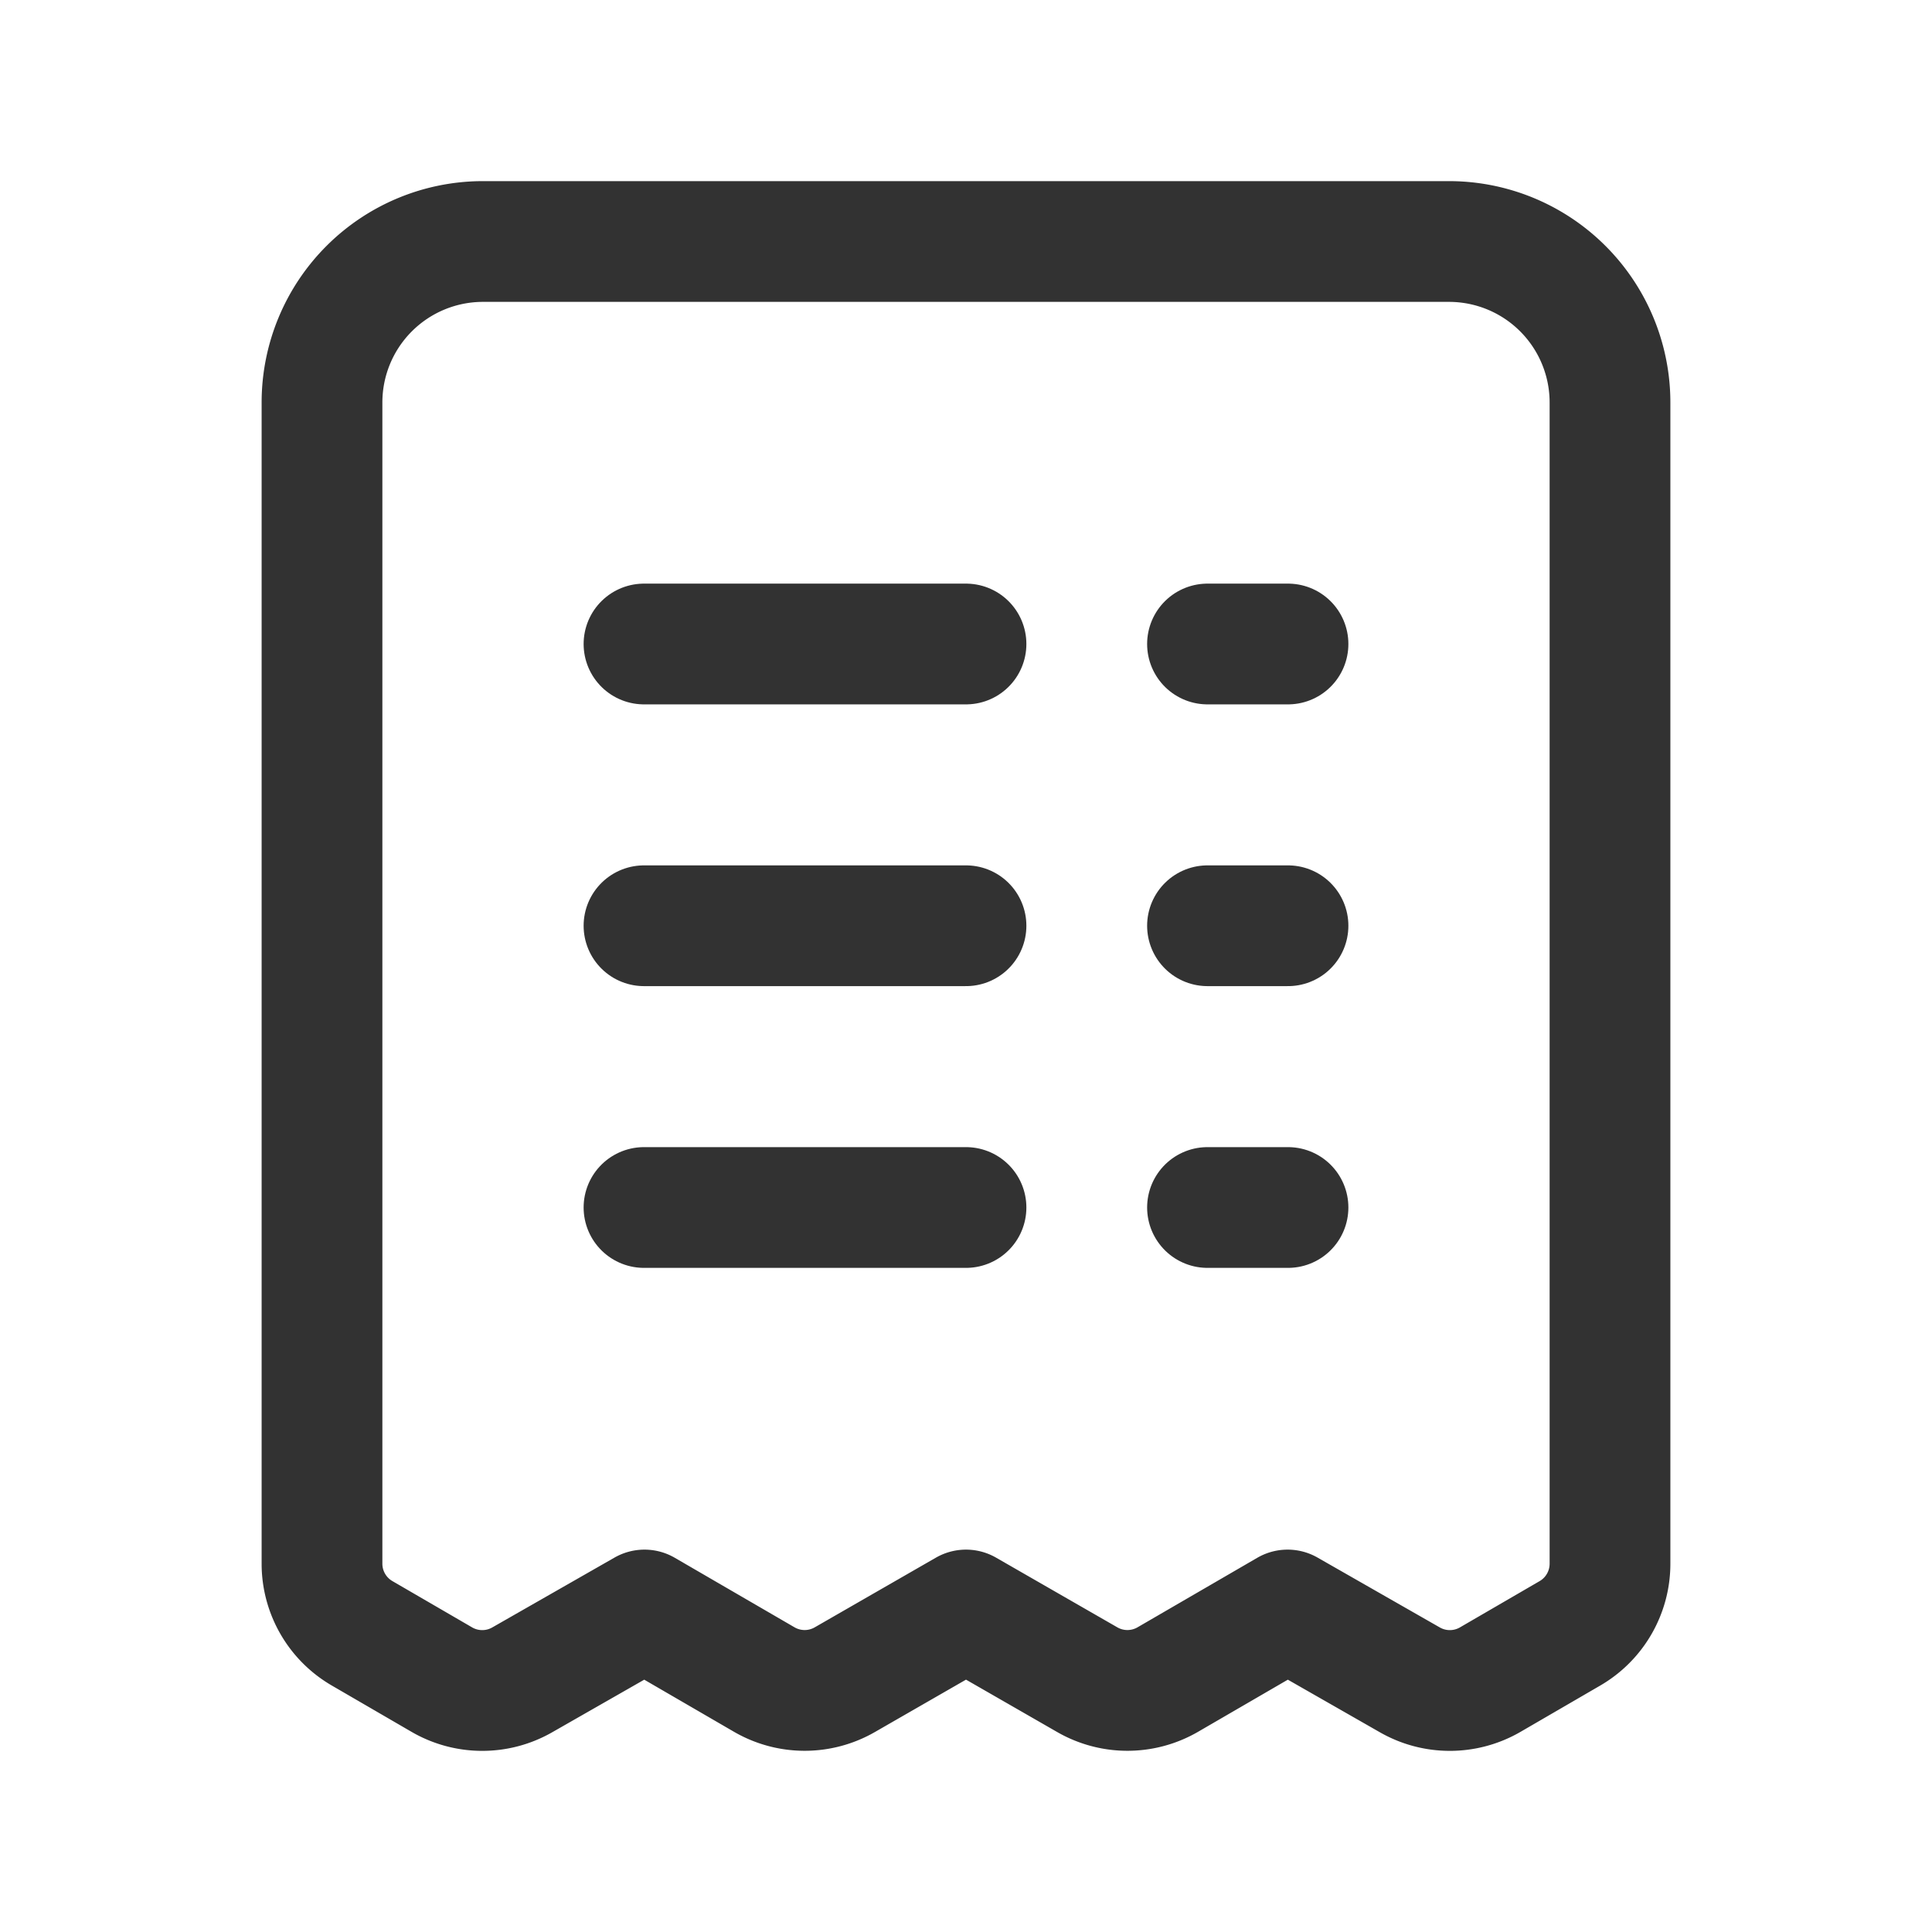 <svg xmlns="http://www.w3.org/2000/svg" viewBox="0 0 24 24"><path d="M16,8H15" fill="none" stroke="#323232" stroke-linecap="round" stroke-linejoin="round" stroke-width="1.5"/><path d="M15,15h1" fill="none" stroke="#323232" stroke-linecap="round" stroke-linejoin="round" stroke-width="1.5"/><path d="M16,11.5H15" fill="none" stroke="#323232" stroke-linecap="round" stroke-linejoin="round" stroke-width="1.5"/><path d="M8,15h4" fill="none" stroke="#323232" stroke-linecap="round" stroke-linejoin="round" stroke-width="1.5"/><path d="M12,8H8" fill="none" stroke="#323232" stroke-linecap="round" stroke-linejoin="round" stroke-width="1.5"/><path d="M12,11.5H8" fill="none" stroke="#323232" stroke-linecap="round" stroke-linejoin="round" stroke-width="1.5"/><path d="M6,3H18a2,2,0,0,1,2,2V19.425a1,1,0,0,1-.498.865l-.99.575a1,1,0,0,1-.998.003l-1.519-.868-1.488.864a1,1,0,0,1-1.0.002L12,20l-1.506.866A1,1,0,0,1,9.494,20.864L8.006,20l-1.519.868a1,1,0,0,1-.998-.003l-.99-.575A1,1,0,0,1,4,19.425V5A2,2,0,0,1,6,3Z" fill="none" stroke="#323232" stroke-linecap="round" stroke-linejoin="round" stroke-width="1.5"/></svg>